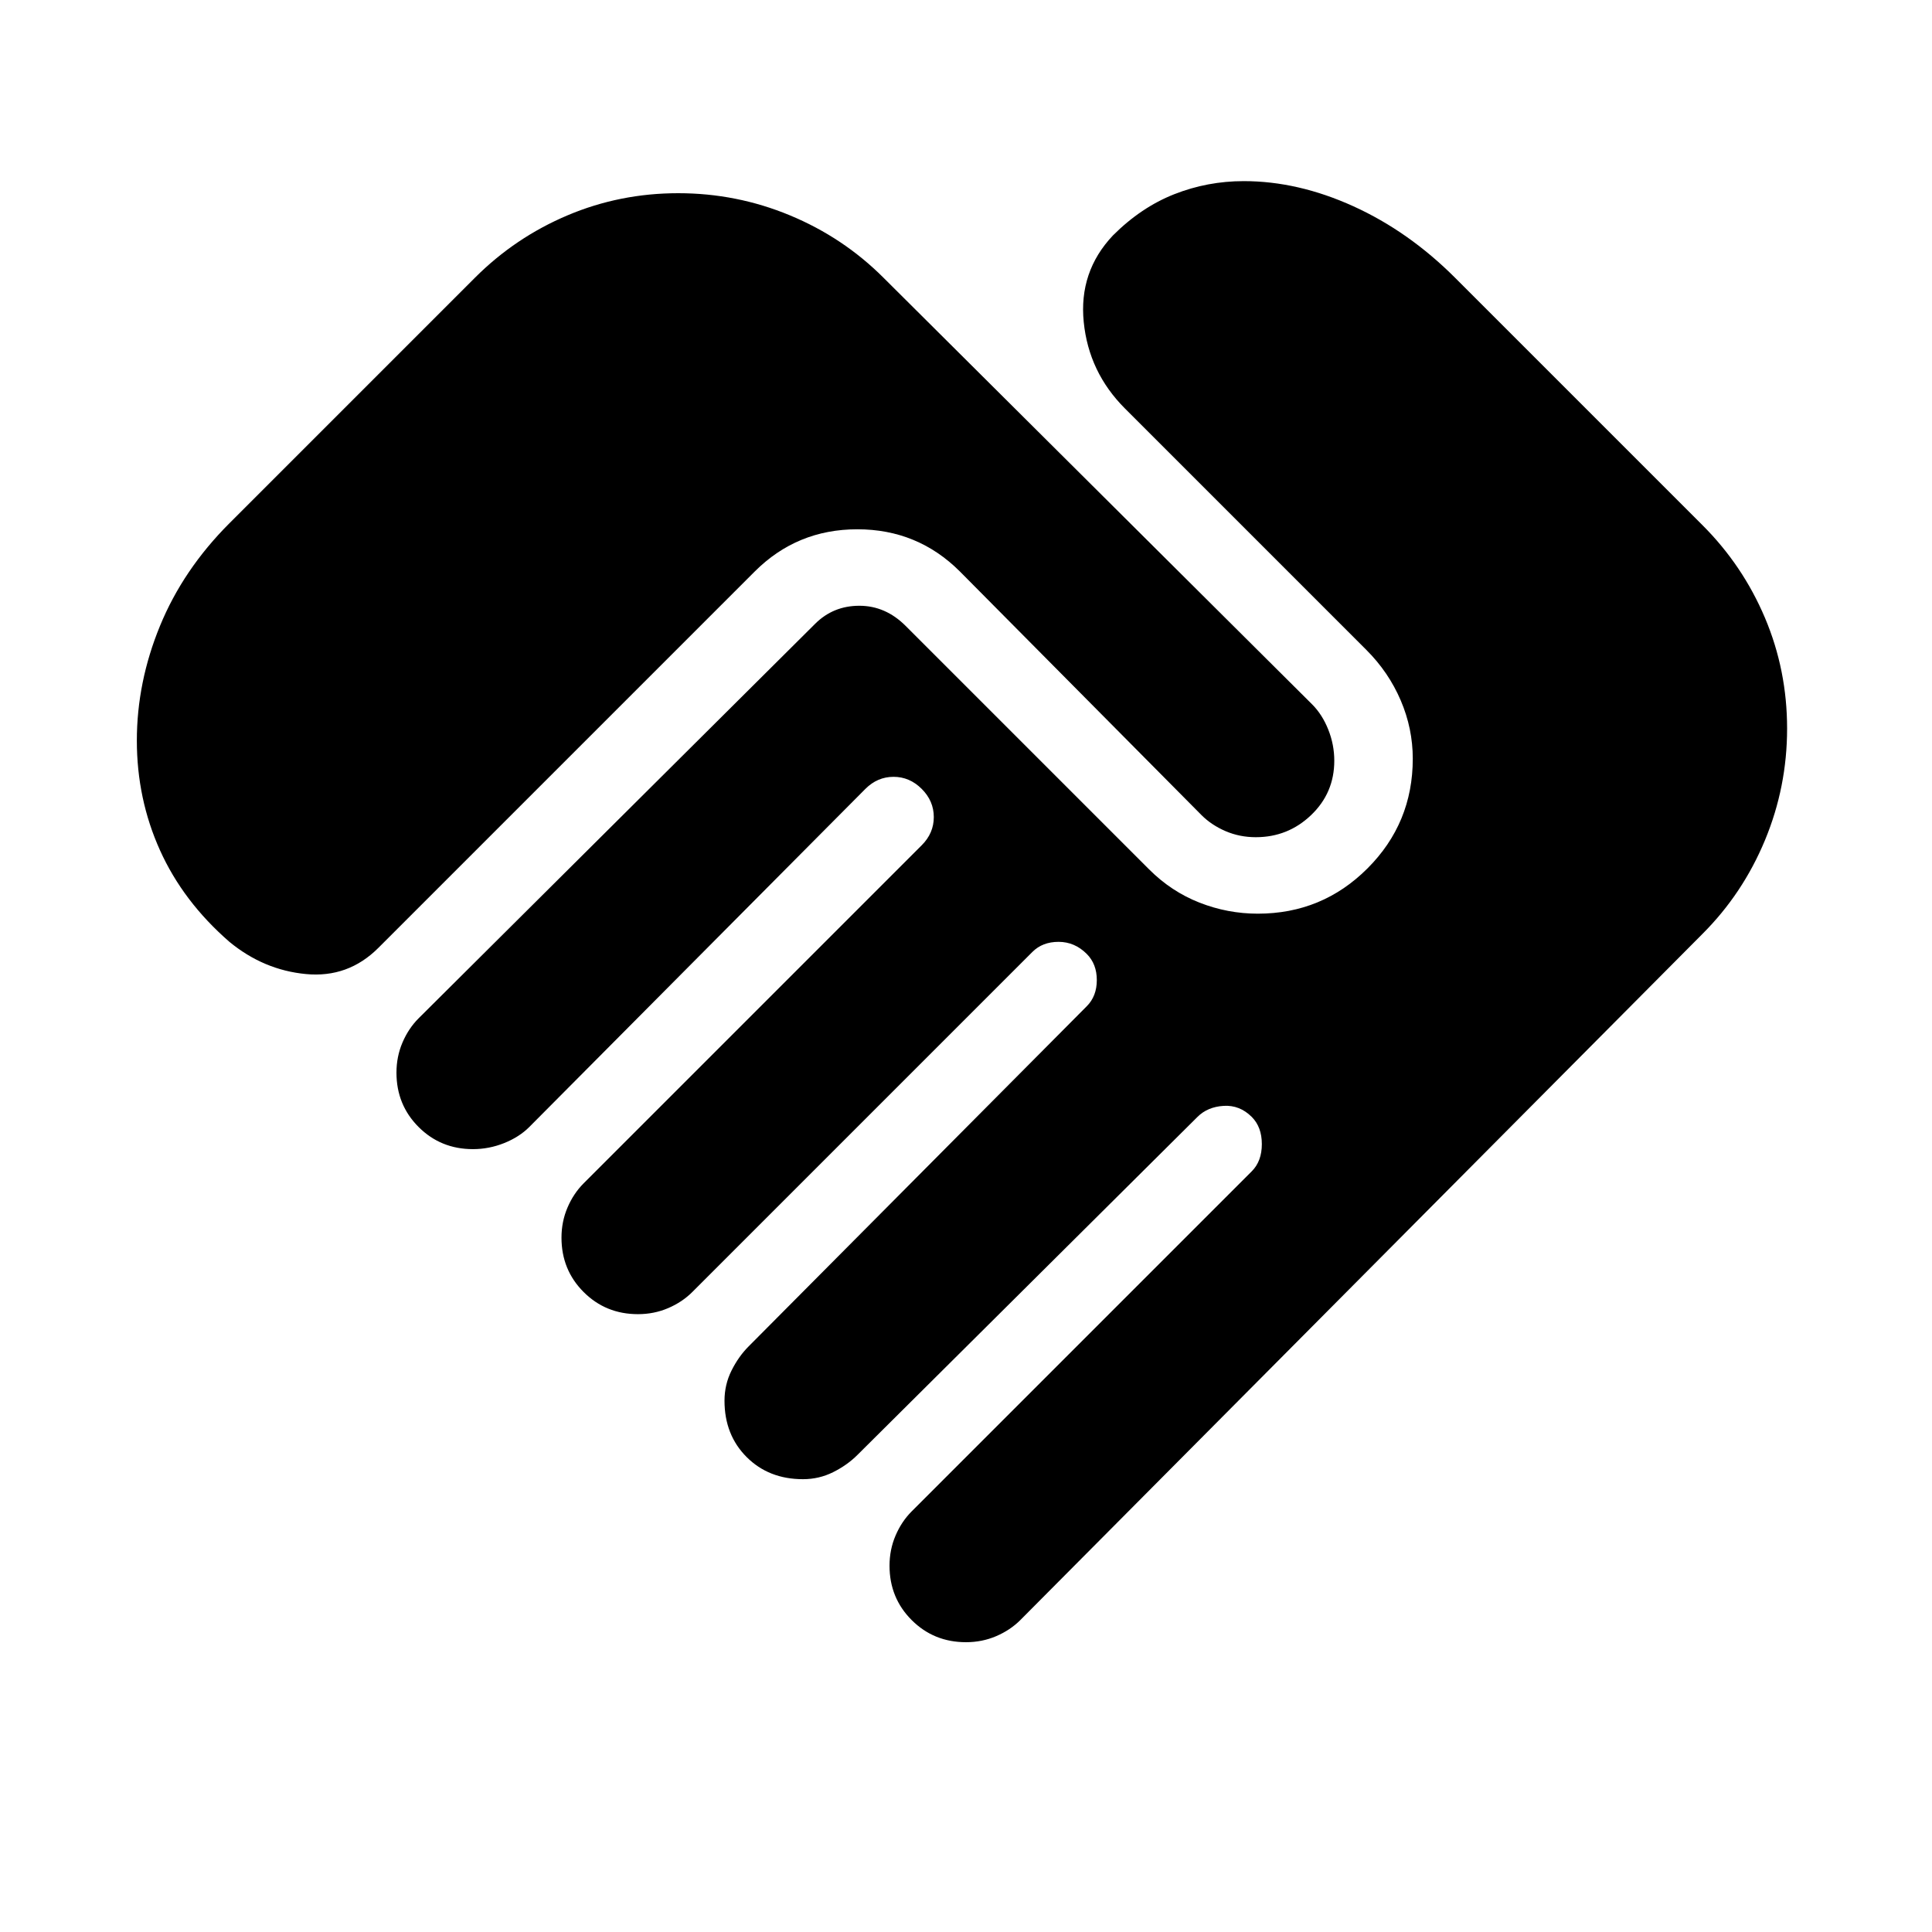 <svg xmlns="http://www.w3.org/2000/svg" height="20" viewBox="0 -960 960 960" width="20"><path d="M480-144q-16 0-27-11t-11-27q0-8 3-15t8-12l169-169q5-5 5-13.5t-5-13.5q-6-6-14-5.5t-13 5.5L426-237q-5 5-12 8.5t-15 3.5q-17 0-28-11t-11-28q0-8 3.5-15t8.5-12l168-169q5-5 5-13t-5-13q-6-6-14-6t-13 5L344-318q-5 5-12 8t-15 3q-16 0-27-11t-11-27q0-8 3-15t8-12l168-168q6-6 6-14t-6-14q-6-6-14-6t-14 6L263-400q-5 5-12.5 8t-15.5 3q-16 0-27-11t-11-27q0-8 3-15t8-12l197-196q9-9 22-9t23 10l121 121q11 11 25 16.5t29 5.5q32 0 54.5-22.5T702-583q0-15-6-29t-17-25L559-757q-18-18-20.5-43t14.5-43q14-14 30.5-20.5T618-870q27 0 54.5 12.5T723-822l123 123q20 20 31 46t11 55q0 29-11 55.5T846-496L507-155q-5 5-12 8t-15 3ZM114-492q-23-20-34.5-45.5T68-592q0-29 11.5-57t34.5-51l122-122q20-20 46-31t55-11q29 0 55.5 11t46.5 31l213 212q5 5 8 12.5t3 15.5q0 16-11.5 27T624-544q-8 0-15-3t-12-8L477-676q-21-21-51-21t-51 21L188-489q-15 15-36 13t-38-16Z"/></svg>